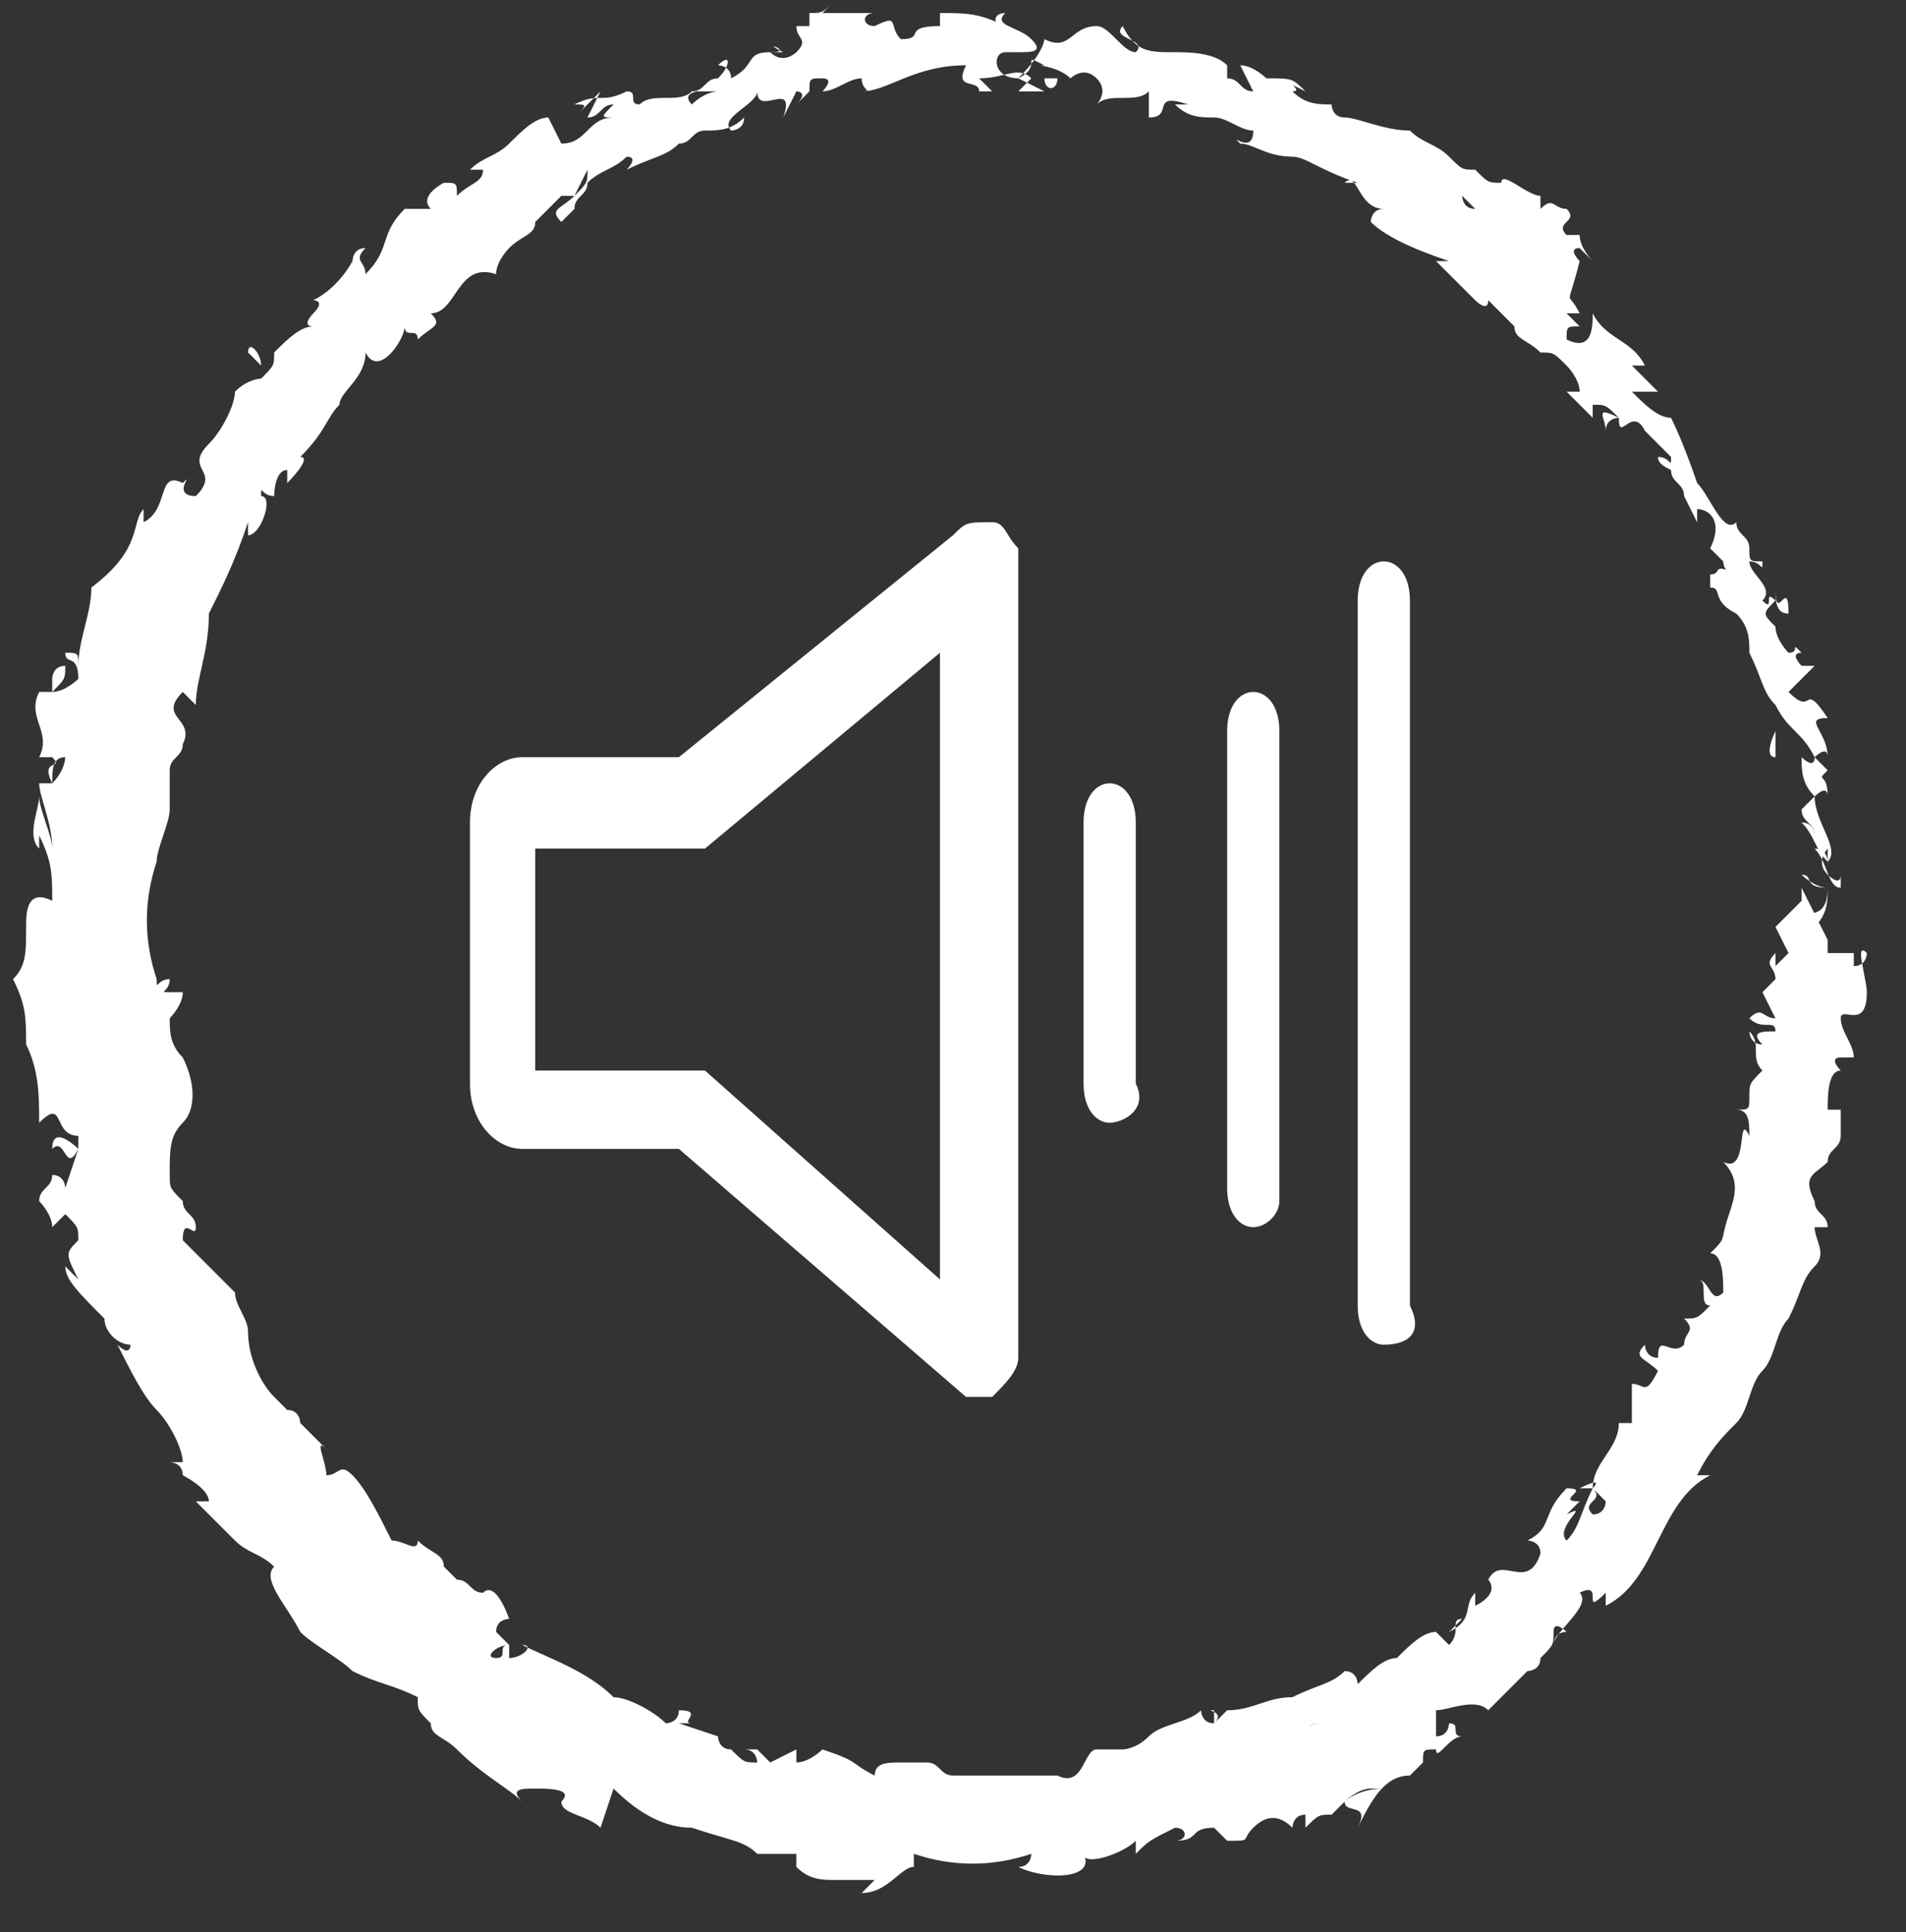 <svg viewBox="0 0 14.6 14.8" xmlns="http://www.w3.org/2000/svg"><rect x="0" y="0" width="14.6" height="14.8" fill="#333333" stroke="none"/><g fill="#fff"><path d="m14 6.8c0 .1 0 .2-.1.3-.1 0 0-.1-.1-.1.1 0 .2 0 .2-.2-.2 0-.1-.1-.2-.1 0 0 .1.1.2.1zm-6.2-6.5c0-.1 0 0 0 0zm-.7-.2c.1 0 .1 0 0 0zm4.2 1.5-.1-.1s0 .1.1.1zm2.3 4.5c.1 0 .1 0 0 0zm-.3-2.3h-.1zm.1 4.9c0-.1 0-.1 0 0zm-7.5-8.5c0-.1 0 0 0 0zm-5.5 8.6c.1-.1.1.2.2 0 0 0-.2-.2-.2 0zm13.2-2.7c0-.1 0-.1 0 0zm-10.2-4.8c-.1 0 0 0 0 0zm-.8.8c-.1 0-.1 0 0 0zm-.8.8s.1 0 0 0zm10.3 8.5h.1s.1-.1-.1 0zm1.5-5.3c.1 0 .1 0 0 0zm-10.6-3.4c-.1 0 0 0 0 0zm-.4.4c-.1 0-.1 0 0 0zm11.7 4.5c0 .3-.2.1-.2.2s.1.2.1.3h-.1c-.1 0 0 .1 0 .1-.1 0-.1.2-.1.3h.1v.2c0 .1-.1.1-.1.2-.1.1-.2.1-.1.3 0 .1.1.1.1.2h-.1c0 .1.1.2 0 .3s-.1.2-.2.4c-.1.1-.1.3-.2.4s-.1.3-.2.4-.2.2-.3.4h.1c-.2.1-.3.3-.4.5s-.2.4-.4.5v-.1c-.2.2 0-.1-.2 0 .1.1-.2.3-.2.4 0 0 0-.1.1-.1 0 0-.1-.1-.1 0s0 .1-.1.2c0 .1-.1.1-.1.1-.1.1-.2.2-.3.3-.1-.1-.3 0-.4 0v.2c-.1 0-.1.1-.2.1.1-.1.1-.1.2-.1.1 0 .1-.1.1-.1.1 0 0 .1.1.1-.1 0-.2.2-.2.1-.1 0-.1 0-.1.1l-.1.1c-.2 0-.3.2-.4.4.1-.2-.1-.1-.1-.2 0 0 .1-.1.3-.1 0 0 0 0-.1 0s-.2.1-.2.1l-.1.1c-.1 0-.1 0-.2.1v-.1c-.1 0-.1.1-.1.1-.1-.1-.2-.1-.3 0s0 .1-.2.1l-.1-.1c-.2 0-.1.1-.3.1.1 0 .1-.1 0-.1-.2.1-.2.1-.3.2v-.1c-.1.1-.4.2-.4.1.1.2-.3.2-.5.1.1 0 .1-.1.1-.1-.3.1-.6.1-.9 0v.1c-.1 0-.2.2-.4.2l.1-.1c-.1 0-.2 0-.3 0s-.2 0-.3-.1v-.1c-.1 0-.2 0-.3 0-.1-.1-.2-.1-.5-.2-.2 0-.4-.1-.6-.3l-.1.3c-.1-.1-.3-.1-.3-.2.1-.1-.1-.1-.2-.1s-.2 0-.1.1c-.1-.1-.3-.2-.5-.4-.1-.1-.2-.1-.2-.2-.1-.1-.1-.1-.1-.2-.2-.1-.3-.1-.5-.2-.1-.1-.3-.2-.4-.3-.1-.2-.3-.4-.2-.5-.1-.1-.2-.1-.3-.2s-.2-.2-.3-.3h.1c0-.1-.2-.2-.2-.2 0-.1-.1-.1-.1-.1h.1c0-.1-.1-.3-.2-.4s-.2-.3-.3-.5c.1.1.1 0 .1 0-.1 0-.2-.1-.2-.2-.2-.2-.3-.3-.3-.4l.1.1c-.1-.2-.1-.2 0-.3 0-.1 0-.1-.1-.2l-.1.1c0-.1-.1-.2-.1-.2 0-.1.1-.1.1-.2.1 0 .1.1.1.1l.1-.3v-.1c-.2 0-.1-.3-.3-.1 0-.2 0-.4-.1-.6 0-.2 0-.3-.1-.5.1-.1.1-.2.1-.4 0-.1 0-.3.2-.2 0-.2 0-.3-.1-.5v.1c-.1-.1 0-.3 0-.4 0 .1.1.3.1.4 0-.2-.1-.4-.1-.5h.1c-.1-.2.1-.1 0-.2h-.1c.1-.2-.1-.3 0-.5h.1v-.1s0-.1.1-.1c0 .1 0 .1-.1.2.1 0 .2-.1.2-.1 0-.2-.1-.1-.1-.2.1 0 .1 0 .1.1 0-.2.1-.4.1-.6.4-.3.3-.5.4-.6v.1c.2-.1.1-.4.3-.3.1-.1-.1.1.1.1.2-.2-.1-.2.1-.4.1-.1.2-.3.2-.4.1-.1.2-.1.2-.1.1-.1.1-.1.1-.2.1-.1.2-.2.3-.2-.1 0 0-.1 0-.1.1-.1 0-.1 0-.1.2-.1.3-.3.3-.3s0-.1.1-.1c-.1.1 0 .1 0 .2.2-.2.1-.3.3-.5h.2c-.1-.1.1-.2.1-.2.1 0 .1 0 .1.1.1-.1.2-.1.2-.2h-.1c.1-.1.2-.1.3-.2s.2-.2.3-.2l.1.2c.2 0 .2-.2.4-.2-.1 0-.1 0 0-.1-.1 0-.1.1-.2.1l.1-.2-.2.2c.1-.1.1-.1 0-.1.2-.1.2 0 .4-.1.1 0 0 .1.1.1.1-.1.3 0 .4-.1.1 0-.1 0 0 .1.1-.1.2-.1.2-.1h-.2c.1 0 .1-.1.2-.1.1-.1.1-.2 0-.1 0 0 .1 0 .1.1.2-.1.1-.2.3-.2h.1c-.2-.1.1 0-.1 0 .1.1.2 0 .2 0 .1-.1 0-.1 0-.2h.1v-.1c.1 0 .1 0 .2-.1l-.1.1h.2.1.1c-.1 0-.1.1 0 .1.2-.1.1 0 .2.1.2 0 0-.1.3-.1v-.1c.2 0 .3 0 .5.1-.1 0-.1-.1 0-.1-.1.1.1.1.2.2.1.1 0 .1-.1.1 0 0 0 0-.1 0s-.1.2.1.2c.2-.2.2-.3.2-.3.2.1.2-.1.4-.1.1 0 .2.2.3.2.1-.1-.2-.1-.1-.2.1.2.2.2.4.2.1 0 .3 0 .4.1v.1c.1 0 .1.1.2.1l-.1-.2c.1 0 .2.1.2.1.2 0 .2 0 .3.1-.2-.1 0 0-.1 0 .1.1.2.1.3.1 0 0 0 .1.1.1s.3.1.5.1c.1.1.2.1.3.2s.1.1.2.1c.1.1.1.1.2.1 0-.1.2.1.3.1v.1c.1-.1.1 0 .2 0 .1.1-.1.1 0 .2h.1c0 .1.1.2.1.2l-.1-.1c-.1 0 0 .1 0 .1-.1.4-.1.2 0 .4h-.1l.1.1c-.1 0-.1 0-.1.1.2.1.2-.1.2-.2.1.2.3.2.4.4h-.1c.1.1.1.1.1.1l.1.1c-.1 0-.1 0-.2 0 .1.1.2.2.3.2.1.2.2.5.2.5.1.1.2.4.3.3 0 .1.1.1.1.2s0 .1.1.1c0 .1 0 0-.1 0 0 .1.2.2.1.3.1.1 0-.1.1 0-.1.1-.1.1 0 .2 0 .1.1.2.1.2.1 0 0-.1.1 0-.1 0 0 .1 0 .1h.1c-.1.1-.1.1-.2.2.2.2.1-.1.3.2-.2 0 0 .1 0 .3 0-.1-.1 0-.1 0l.1.1c-.1.1 0 0 0 .2 0-.1-.1 0-.1 0l.1.1-.1-.1c0 .2.2.4.1.5v-.1s-.1.1 0 .2c0 0 .1.1.1 0v.1c-.1 0-.1-.2-.2-.3.1 0 .1.1.1.1-.1-.1-.1-.2-.2-.3.1 0 .1.1.1.1 0-.1-.1-.1-.1-.2l.1-.1c-.1-.1-.1-.2-.1-.3 0 0 .1.1.1 0-.1-.2-.2-.2-.3-.4-.1-.1-.1-.2-.2-.4 0-.1 0-.2-.1-.3-.1 0 0 .1-.1.1.1 0 0-.1.1-.1-.2-.1-.1-.2-.2-.2v-.1c.1 0 0-.1.2 0-.1 0-.1-.1-.1-.1l-.1-.1c.1-.2 0-.3-.1-.3v.1l-.1-.2c0-.1-.1-.1-.1-.2.1 0 .1.1.1.1 0-.1-.2-.1-.2-.2.1 0 .1.1.1 0-.1-.1-.1-.1-.2-.2-.1-.2-.2.1-.2-.1 0 0-.1 0-.1.1 0-.1-.1-.2.1-.1-.1-.1-.1-.1-.2-.1v.1l-.2-.2h.1c0-.1-.1-.2-.1-.2-.1-.1-.1-.1-.2-.1-.1-.1-.2-.1-.2-.2l-.1-.1-.1-.1c0 .1-.1 0-.1 0-.1-.1-.2-.2-.3-.3h.1c-.3-.1-.5-.2-.6-.3 0 0 0-.1.1-.1-.2 0-.2-.3-.3-.2h.1c-.3-.1-.4-.2-.5-.2-.2 0-.3-.1-.4-.1-.1-.1.1.1.1-.1-.1 0-.2-.1-.3-.1s-.2 0-.3-.1h.1c-.3-.1-.1.1-.3.1 0-.1 0-.1 0-.1v-.1c-.1.1-.3 0-.4.1 0 0 .1-.1 0-.2s-.2 0-.2 0c-.1-.1-.3-.1-.2-.1-.2-.1 0 0-.2.1l.2.1h-.2l.1-.1c-.1-.1-.2 0-.4 0l.1.1c-.1 0-.1 0-.1 0 0-.1-.2 0-.1-.2-.4 0-.6.2-.8.2.1 0 0 0 0-.1-.1 0-.2.1-.3.1 0 0 .1-.1 0-.1s-.1 0-.1.1l-.1.1c.1-.1 0-.1 0-.1-.1.2-.1.2-.1.2.1-.3-.2 0-.2-.2 0 .1-.3.2-.2.3h.1-.1s.1 0 .1-.1c-.1.1-.2.1-.3.1s-.1.1-.2.1c-.1.1-.2.1-.4.2 0 0 .1-.1 0-.1-.1.1-.2.1-.3.2 0 .1-.1.1-.1.2l-.1.1c-.1-.1 0-.1.1-.2s.1-.1.1-.2l-.1.2h-.1c-.1.1-.1.1-.2.2 0 .1-.1.1-.2.2 0 0-.1.1-.1.2-.3-.1-.3.3-.5.3.1.1 0 .1-.1.2 0-.1-.1 0-.1-.1 0 .1-.2.4-.3.2 0 .2-.2.3-.2.4-.1.1-.1.2-.3.4.1 0-.1.2-.1.2v-.1c-.1 0-.1.2-.1.2-.1 0-.1-.1-.1 0 .1 0 0 .3-.1.3v-.1c-.1.3-.2.5-.3.7 0 .3-.1.5-.1.7l-.1-.1c-.2.2.1.2 0 .4 0 .1-.1.1-.1.2v.3c0 .1-.1.3-.1.4-.1.3-.1.6 0 .9 0 .1 0 0 .1 0 0 .1-.1.1 0 .1h.1c0 .1-.1.2-.1.2 0 .1 0 .2.1.3.1.2.1.4 0 .5s-.1.2-.1.4c0 .1 0 .1.1.2 0 .1.1.1.1.2s-.1-.1-.1.1l.2.2.1.1.1.1c0 .1.1.2.1.3 0 .2.1.4.2.5v.1s0 0 0-.1c.1.1.1.1.1.1.1 0 .1.1.1.1.1.1.1.1.2.2-.1-.1 0 .1 0 .2.1 0 .1-.1.2 0s.2.3.3.5c.1 0 .2.1.2 0 .1.1.2.1.2.2l.1.1c.1 0 .1.1.2.1.1-.1.2.2.2.2s-.1 0-.1.1l.1.1c-.1 0-.2.1-.1.1s0-.1.1-.1v.1c.1 0 .2-.1.1-.1.2.1.5.2.7.4.1 0 .3.1.4.2 0 0 .1 0 .1-.1.2 0 0 .1.1.1-.1 0-.1 0-.1 0l.3.1s0 .1.1.1c.1.1.1.1.2.1 0 0 0-.1-.1-.1h.1l.1.1.2-.1v.1c.1 0 .2-.1.2-.1.3.1.2.1.4.2 0-.1.1-.1.2-.1s.2 0 .2 0c.1 0 .1.1.2.1s.1 0 .1 0h.1.6c.2.1.2-.2.3-.2h.2s.1 0 .2-.1.3-.1.4-.2c0 0 0 .1.1.1.1-.1-.1-.1 0-.1v.1l.1-.1c.2 0 .3-.1.5-.1.2-.1.3-.1.4-.2.1 0 .1.1.1.1.1-.1.2-.2.3-.2.1-.1.2-.2.3-.2l.1.1c.1-.1 0-.2.1-.2l-.1.1c.2-.1.1-.2.2-.3v.1c.2-.1.1-.2.1-.2.1-.2.3.1.4-.2 0-.1-.1-.1-.1-.1.2-.1.1-.2.3-.4.2 0-.1.1.1.1l-.1.1c.2-.1-.1.1 0 .2.1-.1.1-.2.2-.4.1.1-.1.1 0 .2v-.1.1c.1 0 .1-.1.1-.1l-.1-.1c0-.2.2-.3.2-.5h.1v-.1c0-.1 0-.1 0-.2.1 0 .1.1.2-.1-.1-.1-.2-.1-.1-.2 0 0 0 .1.1.1 0-.2.1 0 .2-.1 0-.1.1-.1 0-.2.1 0 .1 0 .2-.1-.1 0 0-.2-.1-.2.1 0 .1.2.2.1 0-.1 0-.3-.1-.3.1-.1.1-.1.1-.2v.1c0-.2.2-.4 0-.6.2.1.1-.4.2-.2 0-.1 0-.2-.1-.2.1 0 .1 0 .1-.1s0-.1.1-.2c-.1-.1 0-.2-.1-.3 0 0 0 .1.1.1-.1-.1 0-.1.1-.1 0-.1-.1 0-.2-.1.1-.1.1 0 .2 0l-.1-.2.1-.1c0-.1-.1-.1 0-.2v.1l.1-.1-.1-.2.2-.2v-.1l.2.4v.1h.2v.1c.1 0 .1-.1.1-.1-.1-.1 0 .2 0 .3zm-4.2 5.6c-.1 0-.1.1-.1.1 0-.1.1-.1.1-.1zm.3-.1c-.1 0-.1 0 0 0zm.5.4c-.1 0-.1 0 0 0 0-.1 0 0 0 0zm-5.4-12.4c-.1 0-.1 0 0 0zm2.6-.5h-.1c0 .1.1.1.1 0zm-.2.1c.1 0 .1 0 0 0zm5.8 5.9c0 .1 0 .1 0 0zm-.1-1v.2c-.1 0 0-.2 0-.2zm.1-.9c0-.3-.1.1-.1-.2 0 .1 0 .2.1.2zm-3.5-3.9c-.1 0-.1 0 0 0zm-.9.2h-.1zm-.4-.7h-.2zm-7 2.4.1.1c0-.1-.1-.2-.1-.1zm-1.4 3.1c-.1 0-.1.1-.1.2.1-.1.1-.2.1-.2z"/><path d="m33 50.1.4-.6z"/><path d="m9.6 9.4c-.1 0-.2-.1-.2-.3v-3.5c0-.2.1-.3.2-.3s.2.1.2.3v3.6c0 .1-.1.2-.2.2z"/><path d="m8.5 8.6c-.1 0-.2-.1-.2-.3v-2c0-.2.1-.3.2-.3s.2.1.2.3v2c.1.2-.1.3-.2.3z"/><path d="m10.6 10.3c-.1 0-.2-.1-.2-.3v-5.4c0-.2.1-.3.2-.3s.2.1.2.3v5.4c.1.2 0 .3-.2.3z"/><path d="m7.6 4c-.2 0-.2 0-.3.1l-2.1 1.7h-1.2c-.2 0-.4.2-.4.5v2c0 .3.2.5.4.5h1.2l2.2 1.9h.1.1c.1-.1.2-.2.2-.3v-6.2c-.1-.1-.1-.2-.2-.2zm-.4 5.8-1.8-1.6h-.1-1.2v-1.7h1.2.1l1.8-1.5z"/><path d="m-18.3 42.6.4-.6z"/></g></svg>